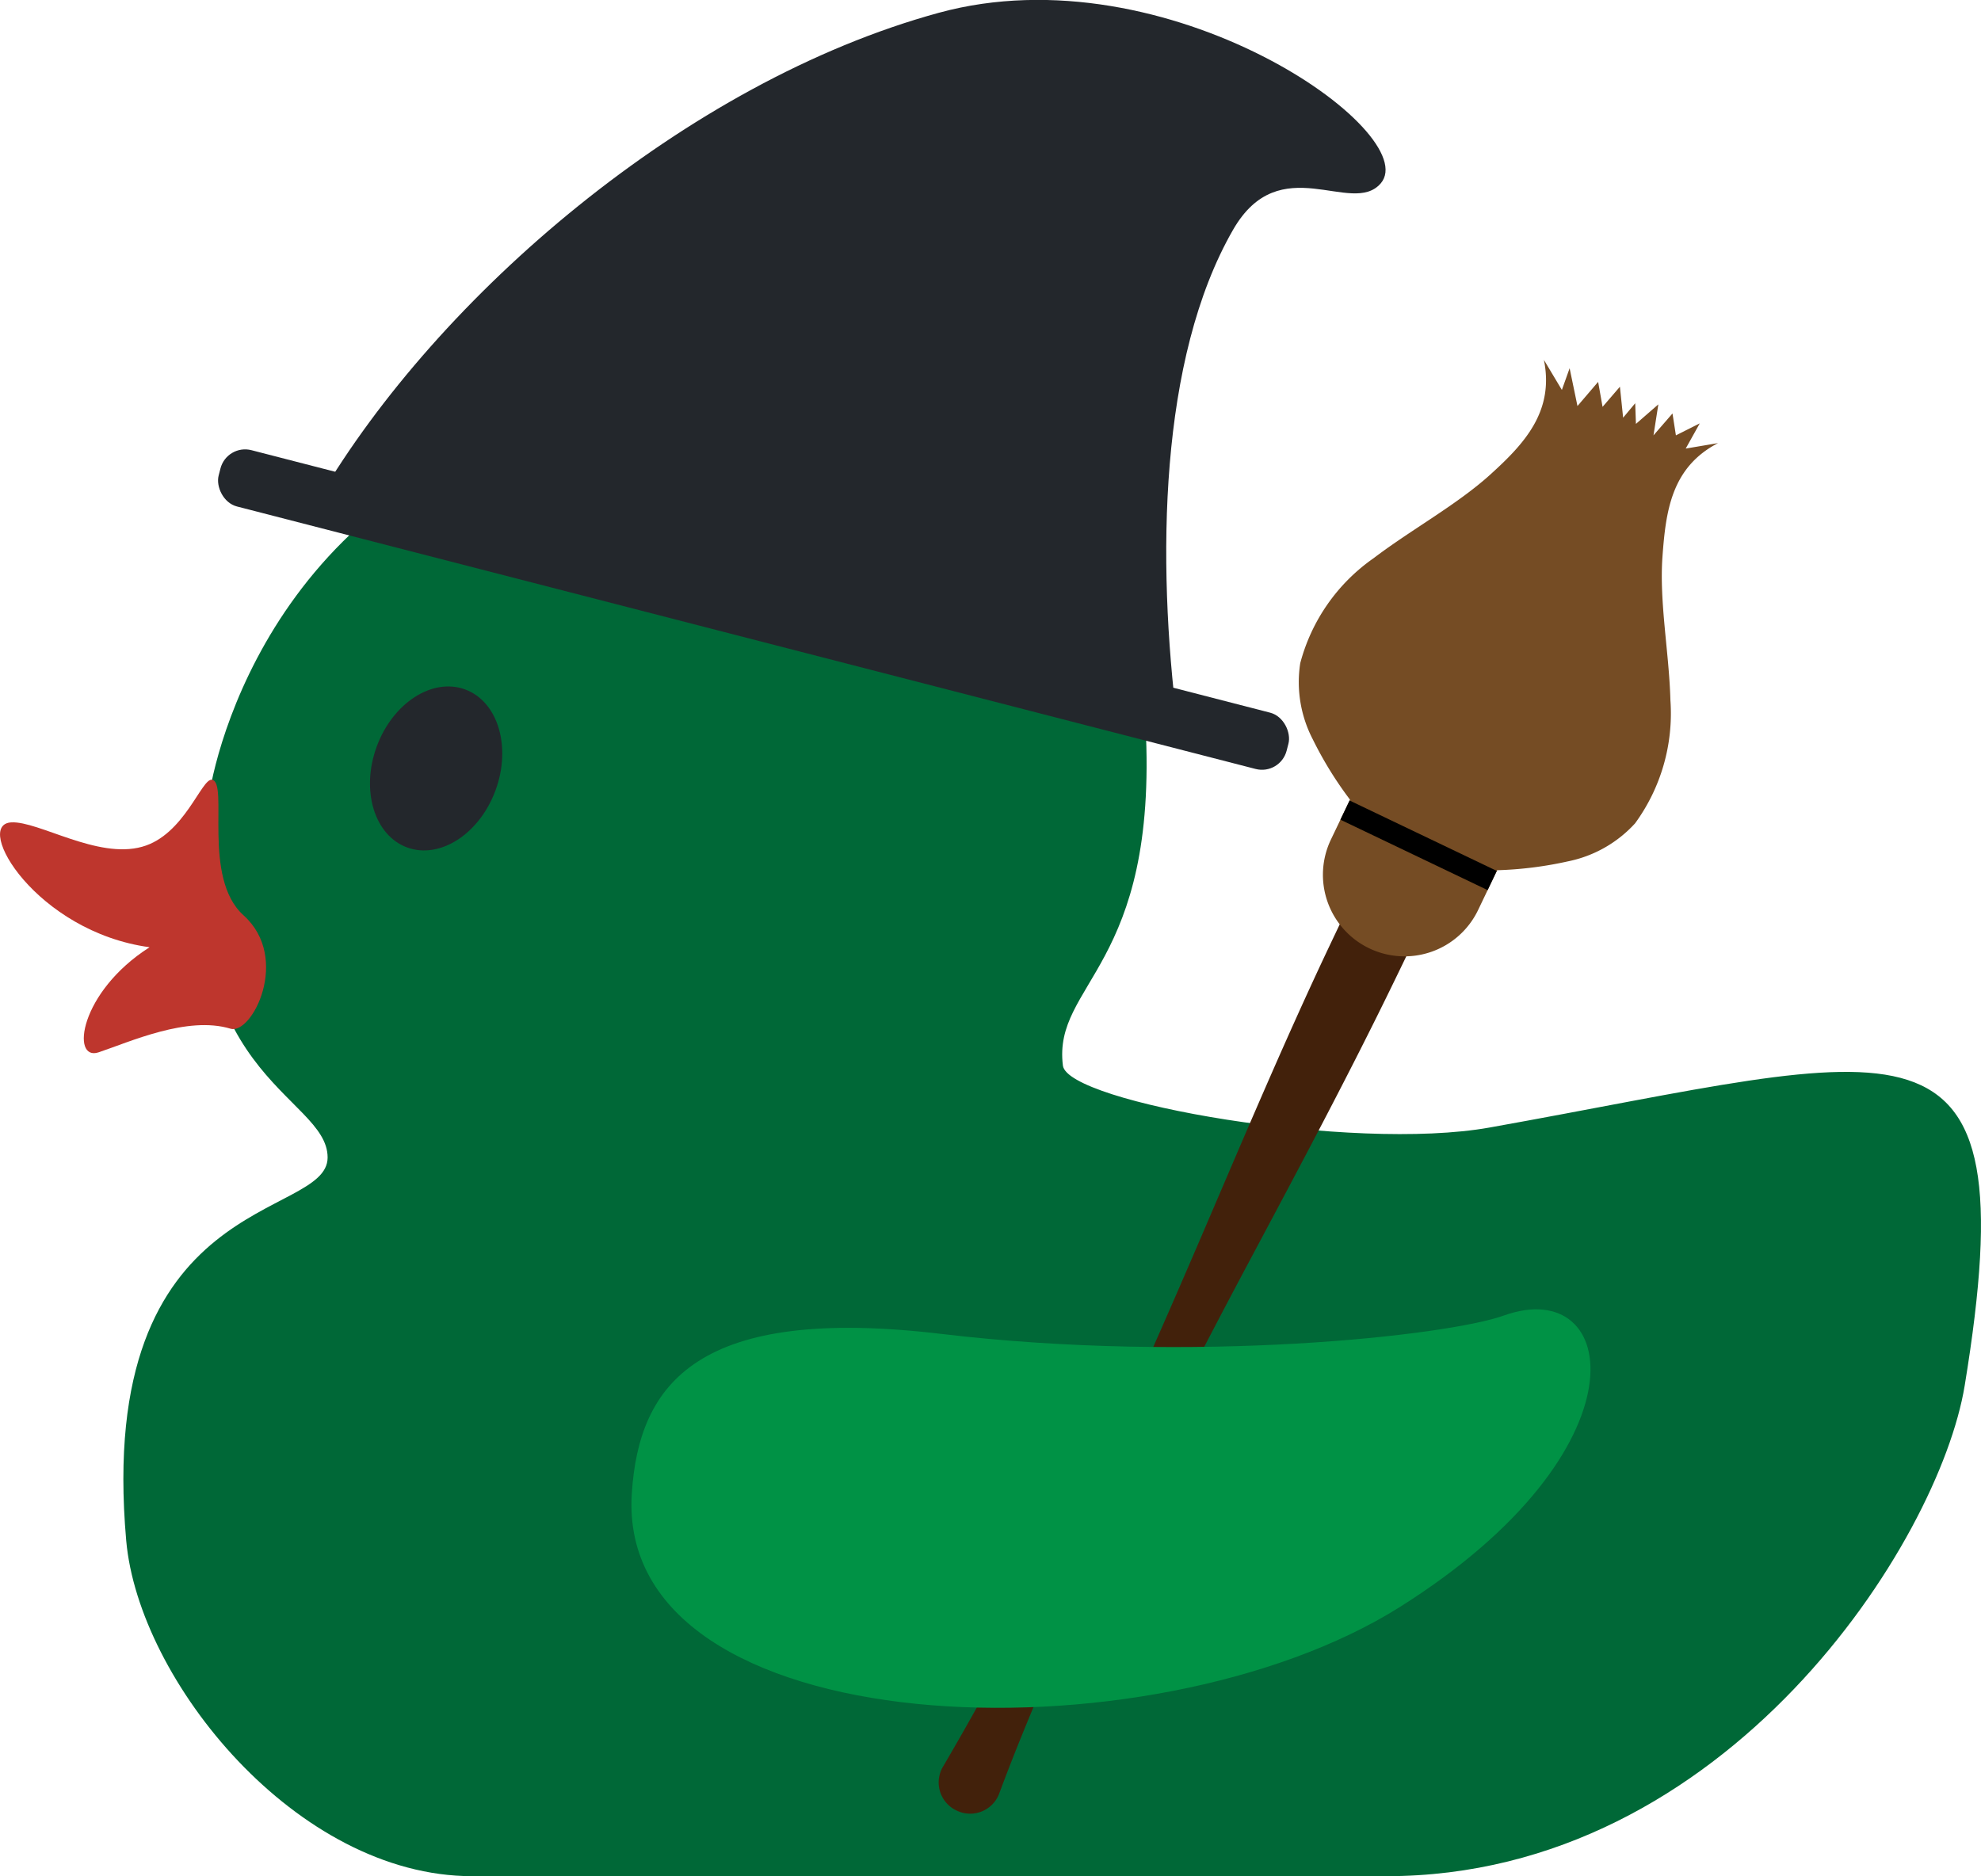 <svg id="Layer_1" data-name="Layer 1" xmlns="http://www.w3.org/2000/svg" viewBox="0 0 191.8 181.69"><defs><style>.cls-1{fill:#006837;}.cls-2{fill:#be362d;}.cls-3{fill:#23272c;}.cls-4{fill:#42210b;}.cls-5{fill:#754c24;}.cls-6{fill:#009245;}</style></defs><path class="cls-1" d="M61.22,39.19c-33,4.67-40.11,32-41,38-4,27,11.5,28.79,11.5,34.9s-22.5,3.1-19.5,37.1c1.2,13.55,16.5,32.5,33.5,32.5h88.5c33,0,53.53-32.44,56-47.5,6.3-38.42-5.7-32.2-46-25-13.3,2.38-40.86-2.42-41.31-6-1-8,9.24-9.49,8-33C109.91,51.19,94.19,34.52,61.22,39.19Z"/><path class="cls-2" d="M22.32,99.62c-4.19-1.27-9.75,1.28-12.78,2.29-2.68.89-1.88-5.82,4.94-10.18C3.52,90.24-2.64,79.82,1.1,79.64,3.73,79.5,9.43,83.22,13.76,82c4.08-1.12,5.75-6.64,6.76-6.49,1.66.25-1,9.5,3.07,13.14C28.17,92.78,24.4,100.24,22.32,99.62Z"/><rect class="cls-3" x="19.17" y="56.38" width="106.6" height="5.62" rx="2.46" transform="matrix(0.97, 0.25, -0.25, 0.97, 17.46, -16.5)"/><path class="cls-3" d="M114,70.14,30.89,48.24c11.5-19.56,35.51-40.3,60-47,22.15-6.06,47,11.64,42.79,16.52-2.81,3.25-9.76-3.41-14.3,4.5C112.22,34.73,112,54.3,114,70.14Z"/><ellipse class="cls-3" cx="42.23" cy="74.42" rx="8.15" ry="6.13" transform="translate(-42.18 88.47) rotate(-69.88)"/><path class="cls-4" d="M145.47,66.5a49.3,49.3,0,0,1-1.65,7.6c-.72,2.45-1.56,4.84-2.5,7.19s-2,4.63-3.07,6.92S136.09,92.76,135,95c-4.4,9.07-9.17,18-13.91,26.89s-9.37,17.87-13.68,27c-2.15,4.55-4.26,9.14-6.23,13.78-1.55,3.64-3.06,7.3-4.43,11a3,3,0,0,1-4.14,1.66h0a3,3,0,0,1-1.3-4.26c2-3.41,3.94-6.87,5.79-10.36,2.39-4.46,4.63-9,6.83-13.51,4.4-9.08,8.46-18.32,12.44-27.59s7.9-18.59,12.21-27.71c1.08-2.28,2.16-4.55,3.27-6.82s2.23-4.52,3.47-6.72a74.76,74.76,0,0,1,4-6.46,48.42,48.42,0,0,1,4.87-6.06Z"/><path class="cls-5" d="M166.34,42.91c-4.53,2.35-5.06,6.61-5.38,11s.65,9.34.77,13.92a18.05,18.05,0,0,1-3.42,11.9,12,12,0,0,1-6.48,3.68,36.26,36.26,0,0,1-13.09.51l-3.84-1.84a36.08,36.08,0,0,1-7.81-10.51,12,12,0,0,1-1.2-7.35A18,18,0,0,1,133,54.05c3.64-2.77,8.07-5.17,11.32-8.12s6.18-6.08,5.16-11.08l1.74,2.91.75-2.1.76,3.66,2-2.34.43,2.42,1.68-1.95.31,3,1.17-1.4.07,2,2.17-1.89-.47,3,1.84-2.12.33,2.12L164.57,41l-1.36,2.44Z"/><path class="cls-5" d="M128.49,75.09h15.8a0,0,0,0,1,0,0v9.7a7.9,7.9,0,0,1-7.9,7.9h0a7.9,7.9,0,0,1-7.9-7.9v-9.7A0,0,0,0,1,128.49,75.09Z" transform="translate(49.55 -50.64) rotate(25.57)"/><rect x="129.46" y="80.82" width="15.8" height="2.06" transform="translate(48.77 -51.26) rotate(25.57)"/><path class="cls-6" d="M61.17,144.64c.69-10.73,6.44-18.27,30-15.46,24.42,2.91,49,.18,54.45-1.79,11.2-4,14.11,13-10.08,28.23S59.6,169.06,61.17,144.64Z"/></svg>